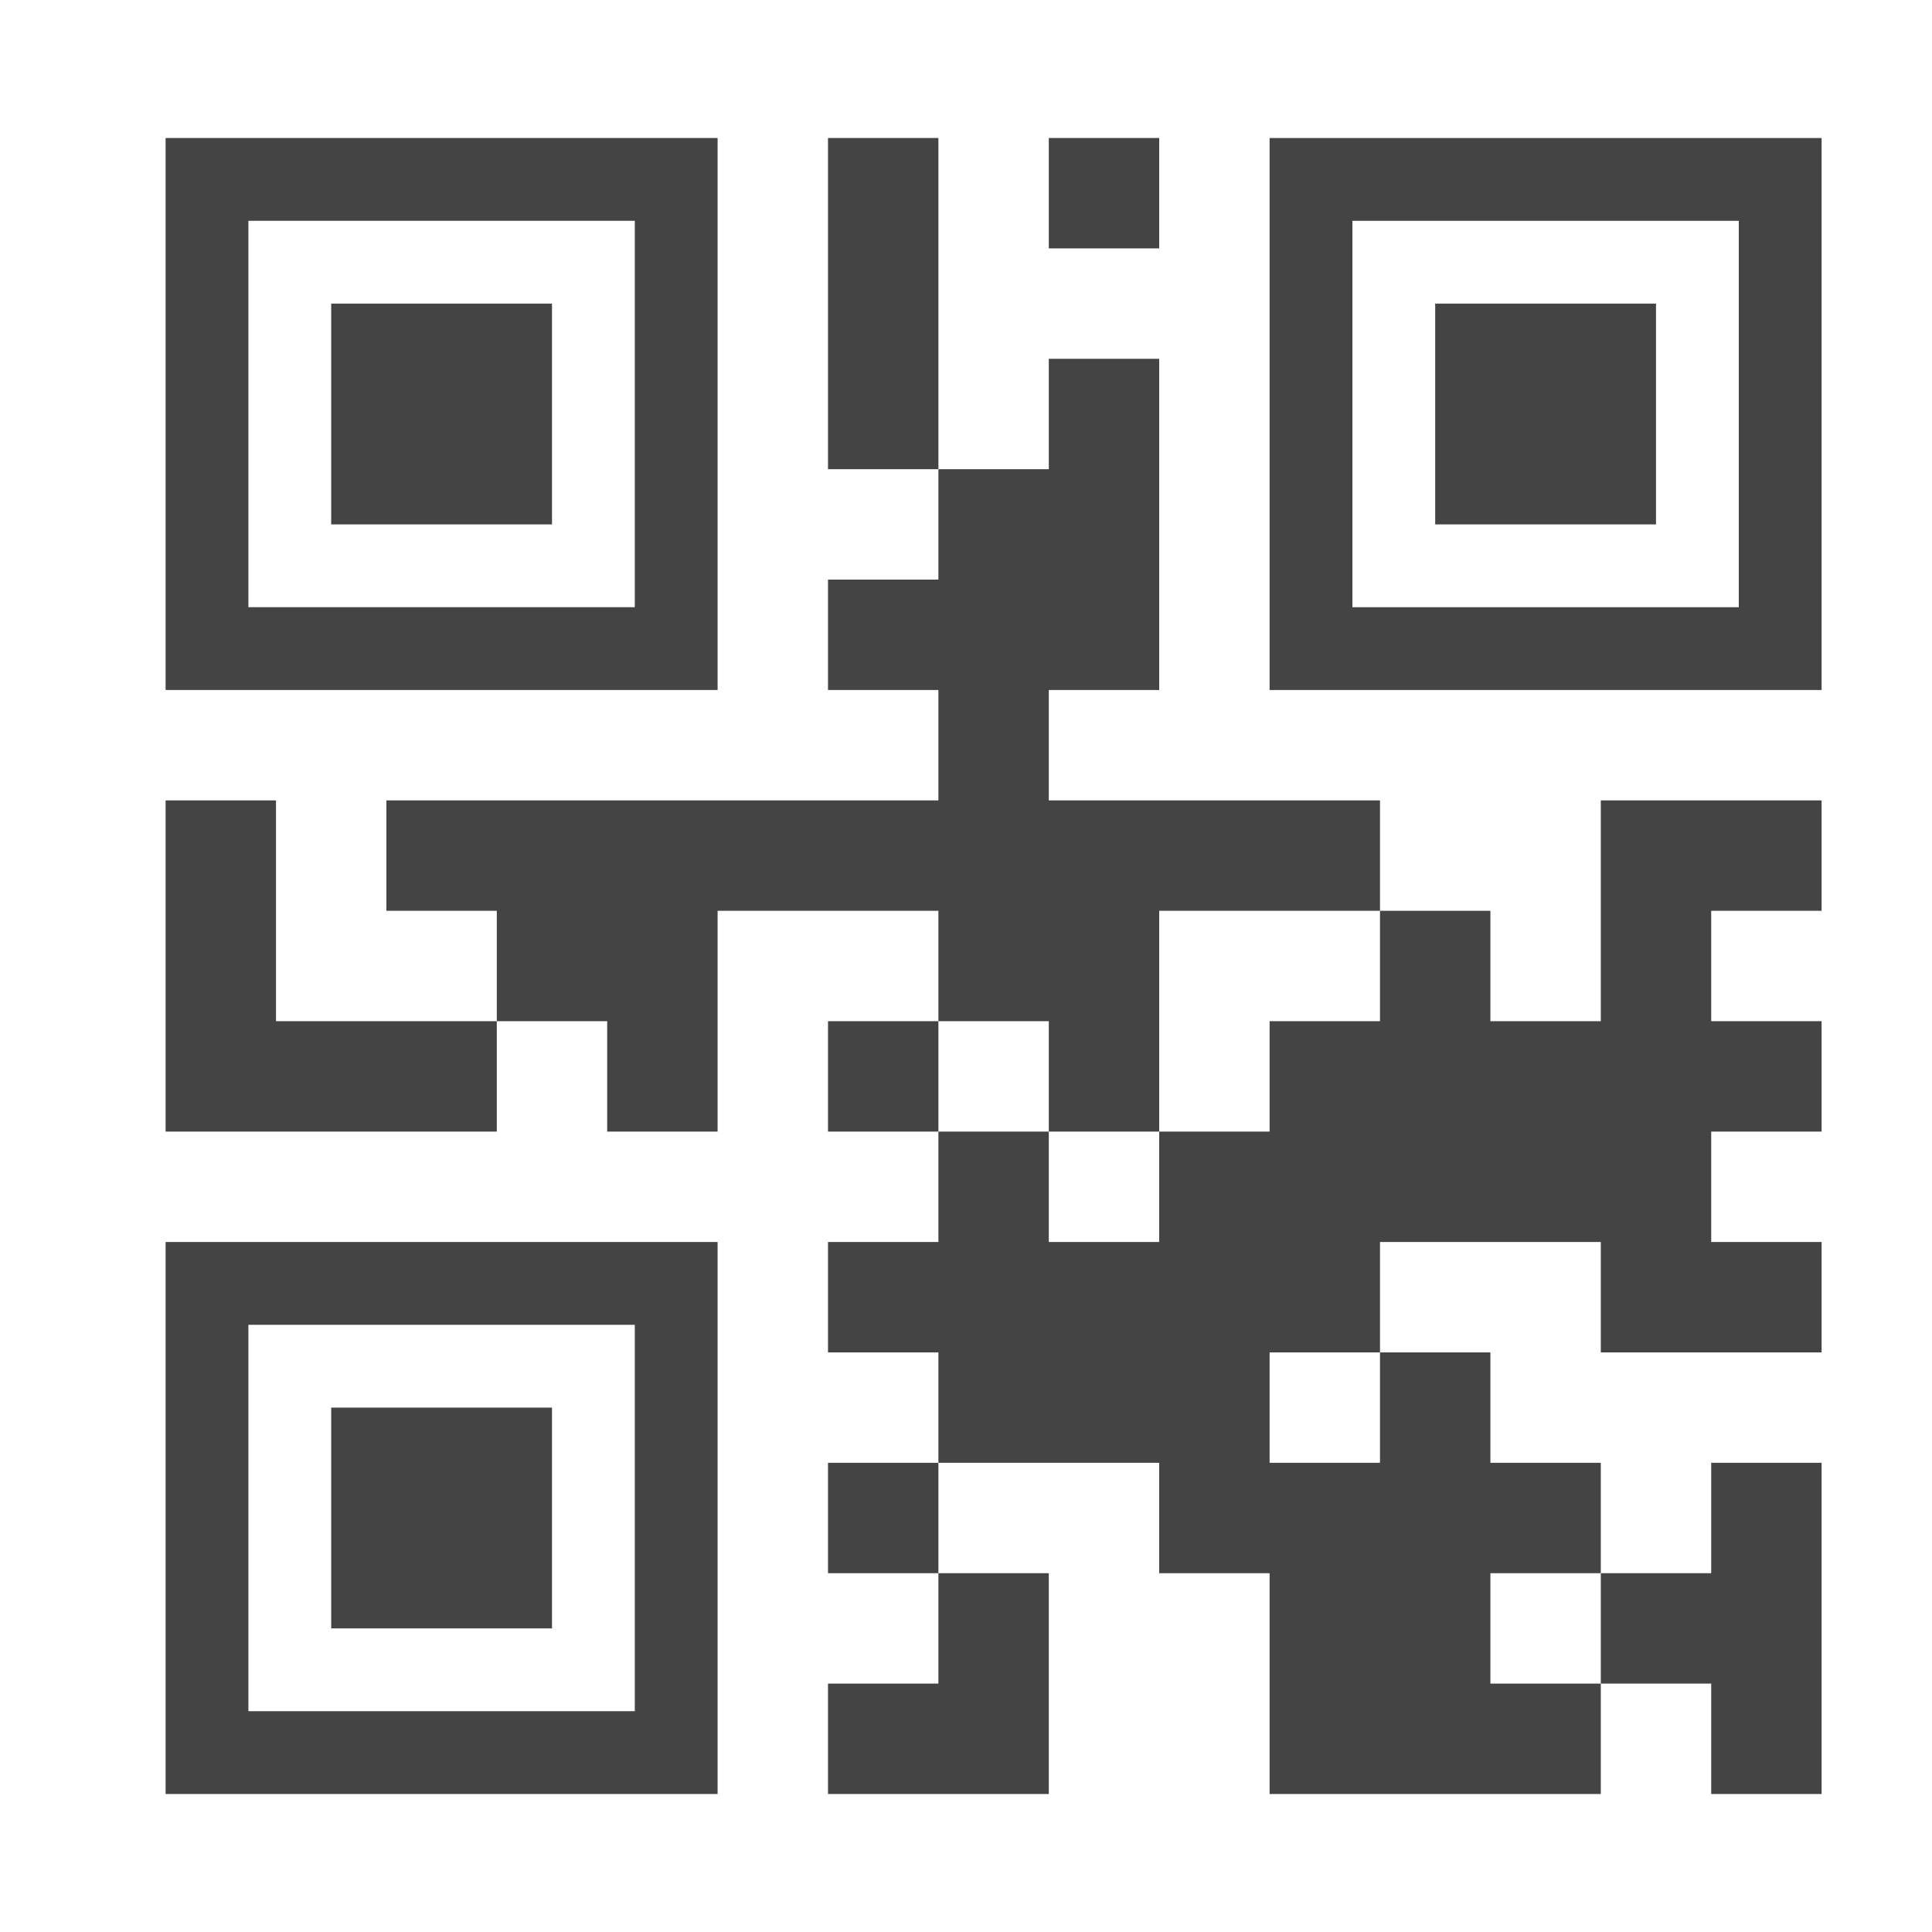 <?xml version="1.0" encoding="utf-8"?>
<!-- Generator: Adobe Illustrator 22.0.1, SVG Export Plug-In . SVG Version: 6.00 Build 0)  -->
<svg version="1.1" xmlns="http://www.w3.org/2000/svg" xmlns:xlink="http://www.w3.org/1999/xlink" x="0px" y="0px"
	 viewBox="0 0 70 70" style="enable-background:new 0 0 70 70;" xml:space="preserve">
<style type="text/css">
	.st0{display:none;}
	.st1{display:inline;}
	.st2{fill:#FFFFFF;}
	.st3{display:inline;fill:#FFFFFF;}
	.st4{fill:#444444;}
</style>
<g id="Layer_1" class="st0">
	<g class="st1">
		<path class="st2" d="M33.5,18.2c-1.1,0-2.1,0-3.2,0c0-2.1,0-4.1,0-6.1c-1,0-2,0-2.9,0c0,4.1,0,8.2,0,12.3c1,0,1.9,0,2.9,0
			c0,1,0,1.9,0,2.9c1.1,0,2.1,0,3.2,0c0-1,0-1.9,0-2.9c1,0,1.9,0,2.9,0c0,1,0,1.9,0,2.9c1.1,0,2.1,0,3.2,0c0,1,0,2,0,3
			c-1.1,0-2.1,0-3.2,0c0,1.1,0,2.1,0,3.2c-2,0-4.1,0-6.2,0c0-1.1,0-2.1,0-3.2c-2,0-3.9,0-5.9,0c0-1,0-1.9,0-2.9c-1.1,0-2.1,0-3.2,0
			c0,1,0,1.9,0,2.9c-1,0-2,0-3,0c0,1.1,0,2.1,0,3.2c-1,0-2,0-3,0c0-2,0-4.1,0-6.1c-1.1,0-2.1,0-3.2,0c0,1,0,1.9,0,2.9
			c-1,0-1.9,0-2.9,0c0,1.1,0,2.1,0,3.2c-1.1,0-2.1,0-3.2,0c0,1,0,2,0,2.9c1.1,0,2.1,0,3.2,0c0-1,0-1.9,0-2.9c1,0,2,0,3,0
			c0,3,0,6,0,9c4.1,0,8.2,0,12.3,0c0-1,0-1.9,0-2.9c3.1,0,6.1,0,9.1,0c0-1.1,0-2.1,0-3.2c1,0,2,0,2.9,0c0-1,0-2,0-3
			c1.1,0,2.1,0,3.2,0c0-1.1,0-2.1,0-3.2c1,0,1.9,0,2.9,0c0-3.1,0-6.1,0-9.1c-1,0-1.9,0-2.9,0c0-2,0-3.9,0-5.9c1,0,1.9,0,2.9,0
			c0-3.1,0-6.2,0-9.3c-1,0-1.9,0-2.9,0c0,1.1,0,2.1,0,3.2c-1.1,0-2.1,0-3.2,0c0,2.1,0,4.1,0,6.2c-1,0-1.9,0-2.9,0
			C33.5,16.3,33.5,17.3,33.5,18.2L33.5,18.2z M48.8,54.7L48.8,54.7c0-1.9,0-3.9,0-5.9c-1.1,0-2.1,0-3.2,0c0-1.1,0-2.1,0-3.2
			c1.1,0,2.1,0,3.2,0c0-1,0-2,0-2.9c1,0,2,0,2.9,0c0,2,0,4.1,0,6.1c2.1,0,4.1,0,6.2,0c0,2,0,3.9,0,5.9c1,0,1.9,0,2.9,0
			c0,1.1,0,2.1,0,3.2c-2.1,0-4.1,0-6.1,0c0,2.1,0,4.1,0,6.2c1.1,0,2.1,0,3.2,0c0,1,0,2,0,2.9c2.1,0,4.1,0,6.1,0c0-1,0-1.9,0-2.9
			C62,64,60,64,58,64c0-1.1,0-2.1,0-3.2c1,0,1.9,0,2.9,0c0-1,0-1.9,0-2.9c1.1,0,2.1,0,3.2,0c0,1,0,1.9,0,2.9c1,0,2,0,2.9,0
			c0-3,0-6,0-9.1c-1,0-1.9,0-2.9,0c0-1,0-2,0-3c-2.1,0-4.1,0-6.1,0c0-1.1,0-2.1,0-3.2c1,0,1.9,0,2.9,0c0-1,0-1.9,0-3
			c1.1,0,2.1,0,3.2,0c0-2.1,0-4.1,0-6.2c-1.1,0-2.1,0-3.1,0c0-1,0-2,0-3c1.1,0,2.1,0,3.2,0c0-1.1,0-2.1,0-3.2c1,0,2,0,2.9,0
			c0-1,0-2,0-2.9c-2,0-4.1,0-6.1,0c0,2.1,0,4.1,0,6.1c-1,0-2,0-3,0c0-2,0-4.1,0-6.1c-3.1,0-6.1,0-9.1,0c0,4.1,0,8.2,0,12.2
			c-2.1,0-4.1,0-6.1,0c0-1.1,0-2.1,0-3.2c1,0,1.9,0,2.9,0c0-1,0-2,0-2.9c-1,0-1.9,0-2.9,0c0,1,0,1.9,0,2.9c-1,0-1.9,0-3,0
			c0,1.1,0,2.1,0,3.2c-1.1,0-2.1,0-3.2,0c0,3.1,0,6.1,0,9.1c-2.1,0-4.1,0-6.1,0c0,1,0,2,0,3c1.1,0,2.1,0,3.1,0c0,1,0,2,0,3
			c-2,0-4.1,0-6.1,0c0,1.1,0,2.1,0,3.2c3,0,6,0,9,0c0,1,0,2,0,3c-2,0-4.1,0-6.1,0c0,2.1,0,4.1,0,6.1c1.1,0,2.1,0,3.2,0
			c0-1,0-1.9,0-2.9c3,0,6,0,9.1,0c0-1.1,0-2.1,0-3.2c1,0,2,0,3,0c0,1.1,0,2.1,0,3.2c1.1,0,2.1,0,3.2,0c0,1,0,2,0,2.9c1,0,2,0,2.9,0
			c0-4.1,0-8.2,0-12.3C50.7,54.7,49.8,54.7,48.8,54.7z M67,24.4c0-7.1,0-14.3,0-21.4c-7.1,0-14.2,0-21.4,0c0,7.1,0,14.3,0,21.4
			C52.8,24.4,59.9,24.4,67,24.4z M24.4,3C17.2,3,10.1,3,3,3c0,7.1,0,14.2,0,21.4c7.1,0,14.3,0,21.4,0C24.4,17.2,24.4,10.1,24.4,3z
			 M24.4,67c0-7.1,0-14.2,0-21.4c-7.1,0-14.3,0-21.4,0C3,52.8,3,59.9,3,67C10.1,67,17.2,67,24.4,67z M36.5,3c-3.1,0-6,0-9.1,0
			c0,2,0,4.1,0,6.1c1,0,1.9,0,2.9,0c0-1.1,0-2.1,0-3.2c2.1,0,4.1,0,6.1,0C36.5,4.9,36.5,4,36.5,3z M3,39.7c0,1,0,1.9,0,2.9
			c2,0,4.1,0,6.1,0c0-1,0-1.9,0-2.9C7,39.7,5,39.7,3,39.7z M27.4,45.6c2.1,0,4.1,0,6.1,0c0-1,0-1.9,0-2.9c-2.1,0-4.1,0-6.1,0
			C27.4,43.6,27.4,44.6,27.4,45.6z"/>
		<path d="M48.8,54.7c1,0,1.9,0,2.9,0c0,4.1,0,8.2,0,12.3c-0.9,0-1.9,0-2.9,0c0-0.9,0-1.9,0-2.9c-1.1,0-2.1,0-3.2,0
			c0-1.1,0-2.1,0-3.2c-1,0-1.9,0-3,0c0,1,0,2.1,0,3.2c-3.1,0-6.1,0-9.1,0c0,1,0,1.9,0,2.9c-1.1,0-2.1,0-3.2,0c0-2,0-4,0-6.1
			c2,0,4,0,6.1,0c0-1,0-1.9,0-3c-3,0-6,0-9,0c0-1.1,0-2.1,0-3.2c2,0,4,0,6.1,0c0-1,0-2,0-3c-1,0-2.1,0-3.1,0c0-1,0-2,0-3
			c2,0,4.1,0,6.1,0c0-3,0-6,0-9.1c1.1,0,2.1,0,3.2,0c0-1.1,0-2.1,0-3.2c1,0,2,0,3,0c0-1,0-1.9,0-2.9c1,0,1.9,0,2.9,0
			c0,1,0,1.9,0,2.9c-1,0-1.9,0-2.9,0c0,1.1,0,2.1,0,3.2c2,0,4,0,6.1,0c0-4.1,0-8.1,0-12.2c3.1,0,6.1,0,9.1,0c0,2,0,4,0,6.1
			c1,0,1.9,0,3,0c0-2,0-4,0-6.1c2.1,0,4.1,0,6.1,0c0,1,0,1.9,0,2.9c-0.9,0-1.9,0-2.9,0c0,1.1,0,2.1,0,3.2c-1.1,0-2.1,0-3.2,0
			c0,1,0,2,0,3c1,0,2.1,0,3.1,0c0,2.1,0,4.1,0,6.2c-1,0-2.1,0-3.2,0c0,1,0,2,0,3c-1,0-1.9,0-2.9,0c0,1.1,0,2.1,0,3.2c2,0,4,0,6.1,0
			c0,1,0,2,0,3c1,0,2,0,2.9,0c0,3.1,0,6.1,0,9.1c-1,0-1.9,0-2.9,0c0-1,0-1.9,0-2.9c-1.1,0-2.1,0-3.2,0c0,1,0,1.9,0,2.9
			c-1,0-1.9,0-2.9,0c0,1.1,0,2.1,0,3.2c2,0,4,0,6.1,0c0,1,0,2,0,2.9c-2,0-4,0-6.1,0c0-0.9,0-1.9,0-2.9c-1.1,0-2.1,0-3.2,0
			c0-2.1,0-4.1,0-6.2c2,0,4,0,6.1,0c0-1.1,0-2.1,0-3.2c-1,0-1.9,0-2.9,0c0-2,0-3.9,0-5.9c-2.1,0-4.1,0-6.2,0c0-2.1,0-4.1,0-6.1
			c-1,0-1.9,0-2.9,0c0,1,0,1.9,0,2.9c-1.1,0-2.1,0-3.2,0c0,1.1,0,2.1,0,3.2c1,0,2.1,0,3.2,0C48.8,50.8,48.8,52.7,48.8,54.7
			c-1,0-2.1,0-3.2,0c0-1,0-2,0-2.9c-1,0-2,0-3,0c0,1,0,1.9,0,2.9c-1,0-2,0-2.9,0c0,1.1,0,2.1,0,3.2c2,0,3.9,0,5.9,0c0,1,0,2,0,2.9
			c1.1,0,2.1,0,3.2,0C48.8,58.8,48.8,56.7,48.8,54.7z M54.7,39.6c2.1,0,4.1,0,6.1,0c0-1.1,0-2.1,0-3.1c-2.1,0-4.1,0-6.1,0
			C54.7,37.6,54.7,38.6,54.7,39.6z M42.6,45.6c-1,0-2,0-2.9,0c0,2.1,0,4.1,0,6.1c1,0,1.9,0,2.9,0C42.6,49.7,42.6,47.7,42.6,45.6z
			 M54.7,33.5c0-1.1,0-2.1,0-3.1c-1,0-1.9,0-2.9,0c0,1.1,0,2.1,0,3.1C52.8,33.5,53.7,33.5,54.7,33.5z M57.9,42.7c-1.1,0-2.1,0-3.1,0
			c0,1,0,1.9,0,2.9c1.1,0,2.1,0,3.1,0C57.9,44.6,57.9,43.7,57.9,42.7z M51.8,42.6c1,0,2,0,2.9,0c0-1,0-1.9,0-2.9c-1,0-1.9,0-2.9,0
			C51.8,40.7,51.8,41.6,51.8,42.6z M45.6,42.7c-1,0-1.9,0-2.9,0c0,1,0,1.9,0,2.9c1,0,1.9,0,2.9,0C45.6,44.6,45.6,43.7,45.6,42.7z"/>
		<path d="M36.5,33.5c0,1,0,1.9,0,3c-1,0-1.9,0-2.9,0c0,1.1,0,2.1,0,3.2c-3,0-6,0-9.1,0c0,1,0,1.9,0,2.9c-4.1,0-8.2,0-12.3,0
			c0-3,0-6,0-9c-1,0-1.9,0-3,0c0,1,0,1.9,0,2.9c-1.1,0-2.1,0-3.2,0c0-1,0-1.9,0-2.9c1,0,2.1,0,3.2,0c0-1.1,0-2.1,0-3.2
			c1,0,1.9,0,2.9,0c0-1,0-1.9,0-2.9c1.1,0,2.1,0,3.2,0c0,2,0,4,0,6.1c1,0,2,0,3,0c0-1,0-2.1,0-3.2c1,0,1.9,0,3,0c0-1,0-2,0-2.9
			c1.1,0,2.1,0,3.2,0c0,1,0,1.9,0,2.9c2,0,3.9,0,5.9,0c0,1.1,0,2.1,0,3.2C32.4,33.5,34.4,33.5,36.5,33.5
			C36.5,33.5,36.5,33.5,36.5,33.5z M21.3,36.5c0,1,0,2.1,0,3.1c1.1,0,2.1,0,3.1,0c0-1.1,0-2.1,0-3.1C23.3,36.5,22.3,36.5,21.3,36.5z
			 M24.4,30.4c-1.1,0-2.1,0-3.1,0c0,1.1,0,2.1,0,3.1c1.1,0,2.1,0,3.1,0C24.4,32.4,24.4,31.4,24.4,30.4z"/>
		<path d="M67,24.4c-7.1,0-14.2,0-21.4,0c0-7.1,0-14.2,0-21.4C52.8,3,59.9,3,67,3C67,10.1,67,17.2,67,24.4z M64.1,6
			c-5.1,0-10.2,0-15.2,0c0,5.1,0,10.1,0,15.2c5.1,0,10.2,0,15.2,0C64.1,16.1,64.1,11,64.1,6z"/>
		<path d="M24.4,3c0,7.1,0,14.2,0,21.4c-7.1,0-14.2,0-21.4,0C3,17.3,3,10.1,3,3C10.1,3,17.2,3,24.4,3z M5.9,21.2
			c5.1,0,10.2,0,15.2,0c0-5.1,0-10.1,0-15.2C16.1,6,11,6,5.9,6C5.9,11,5.9,16.1,5.9,21.2z"/>
		<path d="M24.4,67c-7.2,0-14.3,0-21.4,0c0-7.1,0-14.2,0-21.4c7.1,0,14.2,0,21.4,0C24.4,52.8,24.4,59.9,24.4,67z M21.2,64.1
			c0-5.1,0-10.2,0-15.2c-5.1,0-10.1,0-15.2,0C6,53.9,6,59,6,64.1C11,64.1,16.1,64.1,21.2,64.1z"/>
		<path d="M33.5,18.2c0-1,0-1.9,0-2.9c1,0,1.9,0,2.9,0c0-2.1,0-4.1,0-6.2c1.1,0,2.1,0,3.2,0c0-1.1,0-2.1,0-3.2c1,0,1.9,0,2.9,0
			c0,3.1,0,6.2,0,9.3c-1,0-1.9,0-2.9,0c0,2,0,3.9,0,5.9c0.9,0,1.9,0,2.9,0c0,3.1,0,6.1,0,9.1c-1,0-1.9,0-2.9,0c0,1.1,0,2.1,0,3.2
			c-1.1,0-2.2,0-3.2,0c0,0,0,0,0,0c0-1,0-2.1,0-3.2c1.1,0,2.1,0,3.2,0c0-1,0-1.9,0-3c-1,0-2.1,0-3.2,0c0-1,0-2,0-2.9
			c-1,0-1.9,0-2.9,0c0,1,0,1.9,0,2.9c-1.1,0-2.1,0-3.2,0c0-1,0-1.9,0-2.9c-1,0-1.9,0-2.9,0c0-4.1,0-8.2,0-12.3c0.9,0,1.9,0,2.9,0
			c0,2,0,4,0,6.1C31.4,18.2,32.5,18.2,33.5,18.2c0,1,0,2,0,3c-1.1,0-2.1,0-3.2,0c0,1.1,0,2.1,0,3.2c1.1,0,2.1,0,3.2,0
			c0-1.1,0-2.1,0-3.2c1,0,2,0,3,0c0,1,0,2.1,0,3.2c1.1,0,2.1,0,3.2,0c0-1.1,0-2.1,0-3.1c-1.1,0-2.1,0-3.2,0c0-1,0-2,0-3
			C35.5,18.2,34.5,18.2,33.5,18.2z"/>
		<path d="M36.5,3c0,1,0,1.9,0,2.9c-2,0-4,0-6.1,0c0,1.1,0,2.1,0,3.2c-1,0-2,0-2.9,0c0-2,0-4.1,0-6.1C30.4,3,33.4,3,36.5,3z"/>
		<path d="M3,39.7c2,0,4,0,6.1,0c0,1,0,1.9,0,2.9c-2,0-4,0-6.1,0C3,41.6,3,40.7,3,39.7z"/>
		<path d="M27.4,45.6c0-1,0-1.9,0-2.9c2,0,4.1,0,6.1,0c0,1,0,1.9,0,2.9C31.5,45.6,29.5,45.6,27.4,45.6z"/>
		<path class="st2" d="M48.8,54.7c0,2,0,4.1,0,6.1c-1.1,0-2.1,0-3.2,0c0-0.9,0-1.9,0-2.9c-2,0-3.9,0-5.9,0c0-1.1,0-2.1,0-3.2
			c1,0,1.9,0,2.9,0c0-1,0-2,0-2.9c1,0,2,0,3,0c0,1,0,1.9,0,2.9C46.7,54.7,47.8,54.7,48.8,54.7C48.8,54.7,48.8,54.7,48.8,54.7z"/>
		<path class="st2" d="M54.7,39.6c0-1,0-2.1,0-3.1c2,0,4,0,6.1,0c0,1,0,2,0,3.1C58.8,39.6,56.8,39.6,54.7,39.6z"/>
		<path class="st2" d="M42.6,45.6c0,2,0,4,0,6.1c-1,0-1.9,0-2.9,0c0-2,0-4,0-6.1C40.7,45.6,41.6,45.6,42.6,45.6z"/>
		<path class="st2" d="M54.7,33.5c-1,0-1.9,0-2.9,0c0-1,0-2.1,0-3.1c1,0,1.9,0,2.9,0C54.7,31.4,54.7,32.4,54.7,33.5z"/>
		<path class="st2" d="M57.9,42.7c0,1,0,1.9,0,2.9c-1.1,0-2.1,0-3.1,0c0-0.9,0-1.9,0-2.9C55.8,42.7,56.8,42.7,57.9,42.7z"/>
		<path class="st2" d="M51.8,42.6c0-1,0-1.9,0-2.9c1,0,1.9,0,2.9,0c0,0.9,0,1.9,0,2.9C53.7,42.6,52.8,42.6,51.8,42.6z"/>
		<path class="st2" d="M45.6,42.7c0,1,0,1.9,0,2.9c-1,0-1.9,0-2.9,0c0-0.9,0-1.9,0-2.9C43.6,42.7,44.6,42.7,45.6,42.7z"/>
		<path class="st2" d="M21.3,36.5c1.1,0,2.1,0,3.1,0c0,1,0,2.1,0,3.1c-1,0-2.1,0-3.1,0C21.3,38.6,21.3,37.5,21.3,36.5z"/>
		<path class="st2" d="M24.4,30.4c0,1,0,2.1,0,3.1c-1,0-2.1,0-3.1,0c0-1,0-2.1,0-3.1C22.3,30.4,23.3,30.4,24.4,30.4z"/>
		<path class="st2" d="M64.1,6c0,5.1,0,10.1,0,15.2c-5.1,0-10.1,0-15.2,0c0-5.1,0-10.1,0-15.2C53.9,6,58.9,6,64.1,6z M51.8,9.2
			c0,3,0,6,0,9.1c3,0,6,0,9,0c0-3,0-6,0-9.1C57.8,9.2,54.8,9.2,51.8,9.2z"/>
		<path class="st2" d="M5.9,21.2c0-5.1,0-10.1,0-15.2C11,6,16.1,6,21.2,6c0,5.1,0,10.1,0,15.2C16.1,21.2,11,21.2,5.9,21.2z
			 M9.2,18.2c3,0,6,0,9.1,0c0-3,0-6,0-9c-3,0-6,0-9.1,0C9.2,12.2,9.2,15.2,9.2,18.2z"/>
		<path class="st2" d="M21.2,64.1c-5.1,0-10.1,0-15.2,0C6,59,6,53.9,6,48.8c5.1,0,10.1,0,15.2,0C21.2,53.9,21.2,58.9,21.2,64.1z
			 M18.2,60.8c0-3,0-6,0-9.1c-3,0-6,0-9,0c0,3,0,6,0,9.1C12.2,60.8,15.2,60.8,18.2,60.8z"/>
		<path class="st2" d="M36.5,21.2c1,0,2.1,0,3.2,0c0,1,0,2.1,0,3.1c-1,0-2.1,0-3.2,0C36.5,23.3,36.5,22.3,36.5,21.2
			C36.5,21.2,36.5,21.2,36.5,21.2z"/>
		<path class="st2" d="M33.5,21.2c0,1,0,2.1,0,3.2c-1.1,0-2.1,0-3.2,0c0-1,0-2.1,0-3.2C31.4,21.2,32.5,21.2,33.5,21.2L33.5,21.2z"/>
		<path class="st2" d="M33.5,21.2c0-1,0-2,0-3c0,0,0,0,0,0c1,0,1.9,0,2.9,0c0,1,0,2,0,3c0,0,0,0,0,0C35.5,21.2,34.5,21.2,33.5,21.2
			C33.5,21.2,33.5,21.2,33.5,21.2z"/>
		<path d="M51.8,9.2c3,0,6,0,9,0c0,3,0,6,0,9.1c-3,0-6,0-9,0C51.8,15.2,51.8,12.2,51.8,9.2z"/>
		<path d="M9.2,18.2c0-3,0-6,0-9c3,0,6,0,9.1,0c0,3,0,6,0,9C15.2,18.2,12.2,18.2,9.2,18.2z"/>
		<path d="M18.2,60.8c-3,0-6,0-9,0c0-3,0-6,0-9.1c3,0,6,0,9,0C18.2,54.8,18.2,57.8,18.2,60.8z"/>
	</g>
	<rect x="42" y="54" class="st1" width="10" height="13"/>
	<rect x="48" y="59" class="st3" width="10" height="5"/>
</g>
<g id="Layer_2">
	<path class="st4" d="M46,5v20h20V5H46z M63,22H49V8h14V22z"/>
	<path class="st4" d="M6,5v20h20V5H6z M23,22H9V8h14V22z"/>
	<path class="st4" d="M6,45v20h20V45H6z M23,62H9V48h14V62z"/>
	<rect x="12" y="51" class="st4" width="8" height="8"/>
	<rect x="12" y="11" class="st4" width="8" height="8"/>
	<rect x="52" y="11" class="st4" width="8" height="8"/>
	<g>
		<polygon class="st4" points="10,37 10,29 6,29 6,41 18,41 18,37 		"/>
		<rect x="30" y="5" class="st4" width="4" height="12"/>
		<rect x="38" y="5" class="st4" width="4" height="4"/>
		<polygon class="st4" points="30,61 30,65 38,65 38,57 34,57 34,61 		"/>
		<rect x="30" y="53" class="st4" width="4" height="4"/>
		<polygon class="st4" points="62,61 62,65 66,65 66,53 62,53 62,57 58,57 58,61 		"/>
		<rect x="30" y="37" class="st4" width="4" height="4"/>
		<polygon class="st4" points="38,41 42,41 42,33 50,33 50,29 38,29 38,25 42,25 42,13 38,13 38,17 34,17 34,21 30,21 30,25 34,25 
			34,29 14,29 14,33 18,33 18,37 22,37 22,41 26,41 26,33 34,33 34,37 38,37 		"/>
		<polygon class="st4" points="66,33 66,29 58,29 58,37 54,37 54,33 50,33 50,37 46,37 46,41 42,41 42,45 38,45 38,41 34,41 34,45 
			30,45 30,49 34,49 34,53 42,53 42,57 46,57 46,65 58,65 58,61 54,61 54,57 58,57 58,53 54,53 54,49 50,49 50,53 46,53 46,49 
			50,49 50,45 58,45 58,49 62,49 66,49 66,45 62,45 62,41 66,41 66,37 62,37 62,33 		"/>
	</g>
</g>
</svg>
